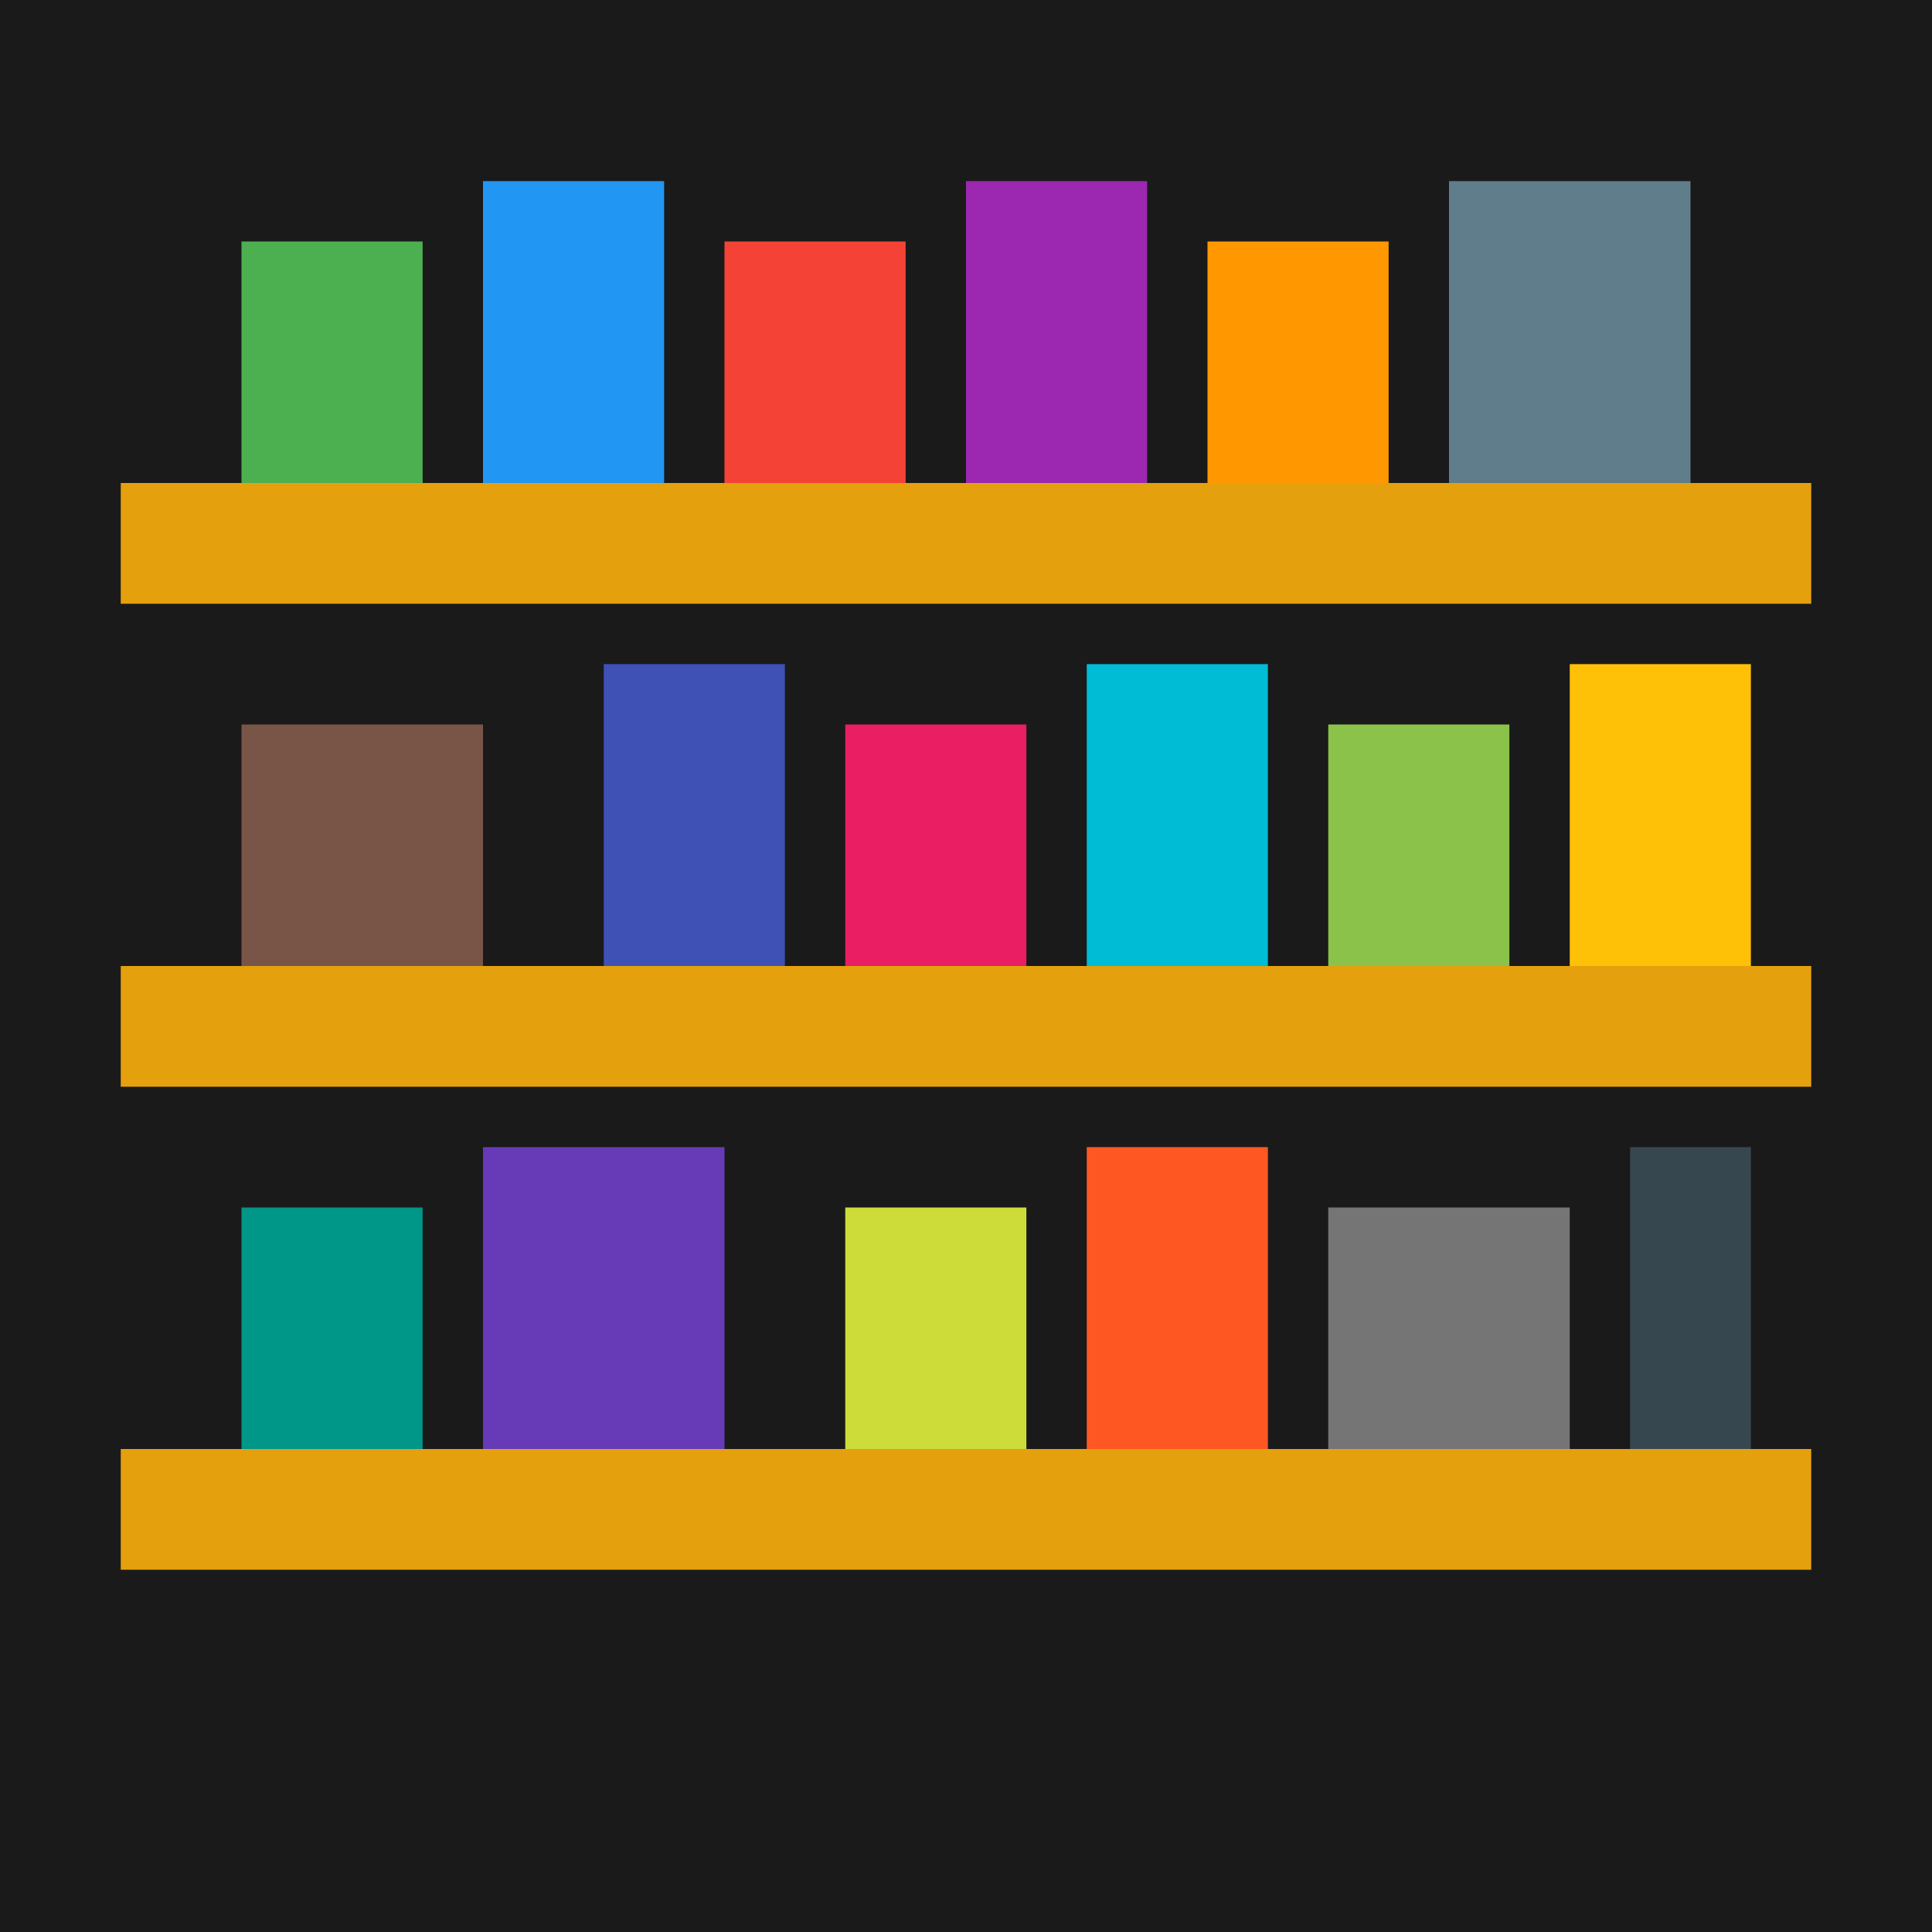 <?xml version="1.0" encoding="UTF-8"?>
<svg xmlns="http://www.w3.org/2000/svg" width="16" height="16" viewBox="0 0 16 16">
  <!-- Background -->
  <rect width="16" height="16" fill="#1a1a1a"/>
  
  <!-- Shelves -->
  <rect x="1" y="4" width="14" height="1" fill="#e5a00d"/>
  <rect x="1" y="8" width="14" height="1" fill="#e5a00d"/>
  <rect x="1" y="12" width="14" height="1" fill="#e5a00d"/>
  
  <!-- Books -->
  <rect x="2" y="2" width="1.5" height="2" fill="#4caf50"/>
  <rect x="4" y="1.5" width="1.5" height="2.5" fill="#2196f3"/>
  <rect x="6" y="2" width="1.5" height="2" fill="#f44336"/>
  <rect x="8" y="1.5" width="1.5" height="2.5" fill="#9c27b0"/>
  <rect x="10" y="2" width="1.5" height="2" fill="#ff9800"/>
  <rect x="12" y="1.5" width="2" height="2.5" fill="#607d8b"/>
  
  <rect x="2" y="6" width="2" height="2" fill="#795548"/>
  <rect x="5" y="5.5" width="1.5" height="2.5" fill="#3f51b5"/>
  <rect x="7" y="6" width="1.5" height="2" fill="#e91e63"/>
  <rect x="9" y="5.5" width="1.5" height="2.5" fill="#00bcd4"/>
  <rect x="11" y="6" width="1.5" height="2" fill="#8bc34a"/>
  <rect x="13" y="5.5" width="1.5" height="2.5" fill="#ffc107"/>
  
  <rect x="2" y="10" width="1.5" height="2" fill="#009688"/>
  <rect x="4" y="9.5" width="2" height="2.5" fill="#673ab7"/>
  <rect x="7" y="10" width="1.5" height="2" fill="#cddc39"/>
  <rect x="9" y="9.5" width="1.5" height="2.5" fill="#ff5722"/>
  <rect x="11" y="10" width="2" height="2" fill="#757575"/>
  <rect x="13.5" y="9.5" width="1" height="2.5" fill="#37474f"/>
</svg>